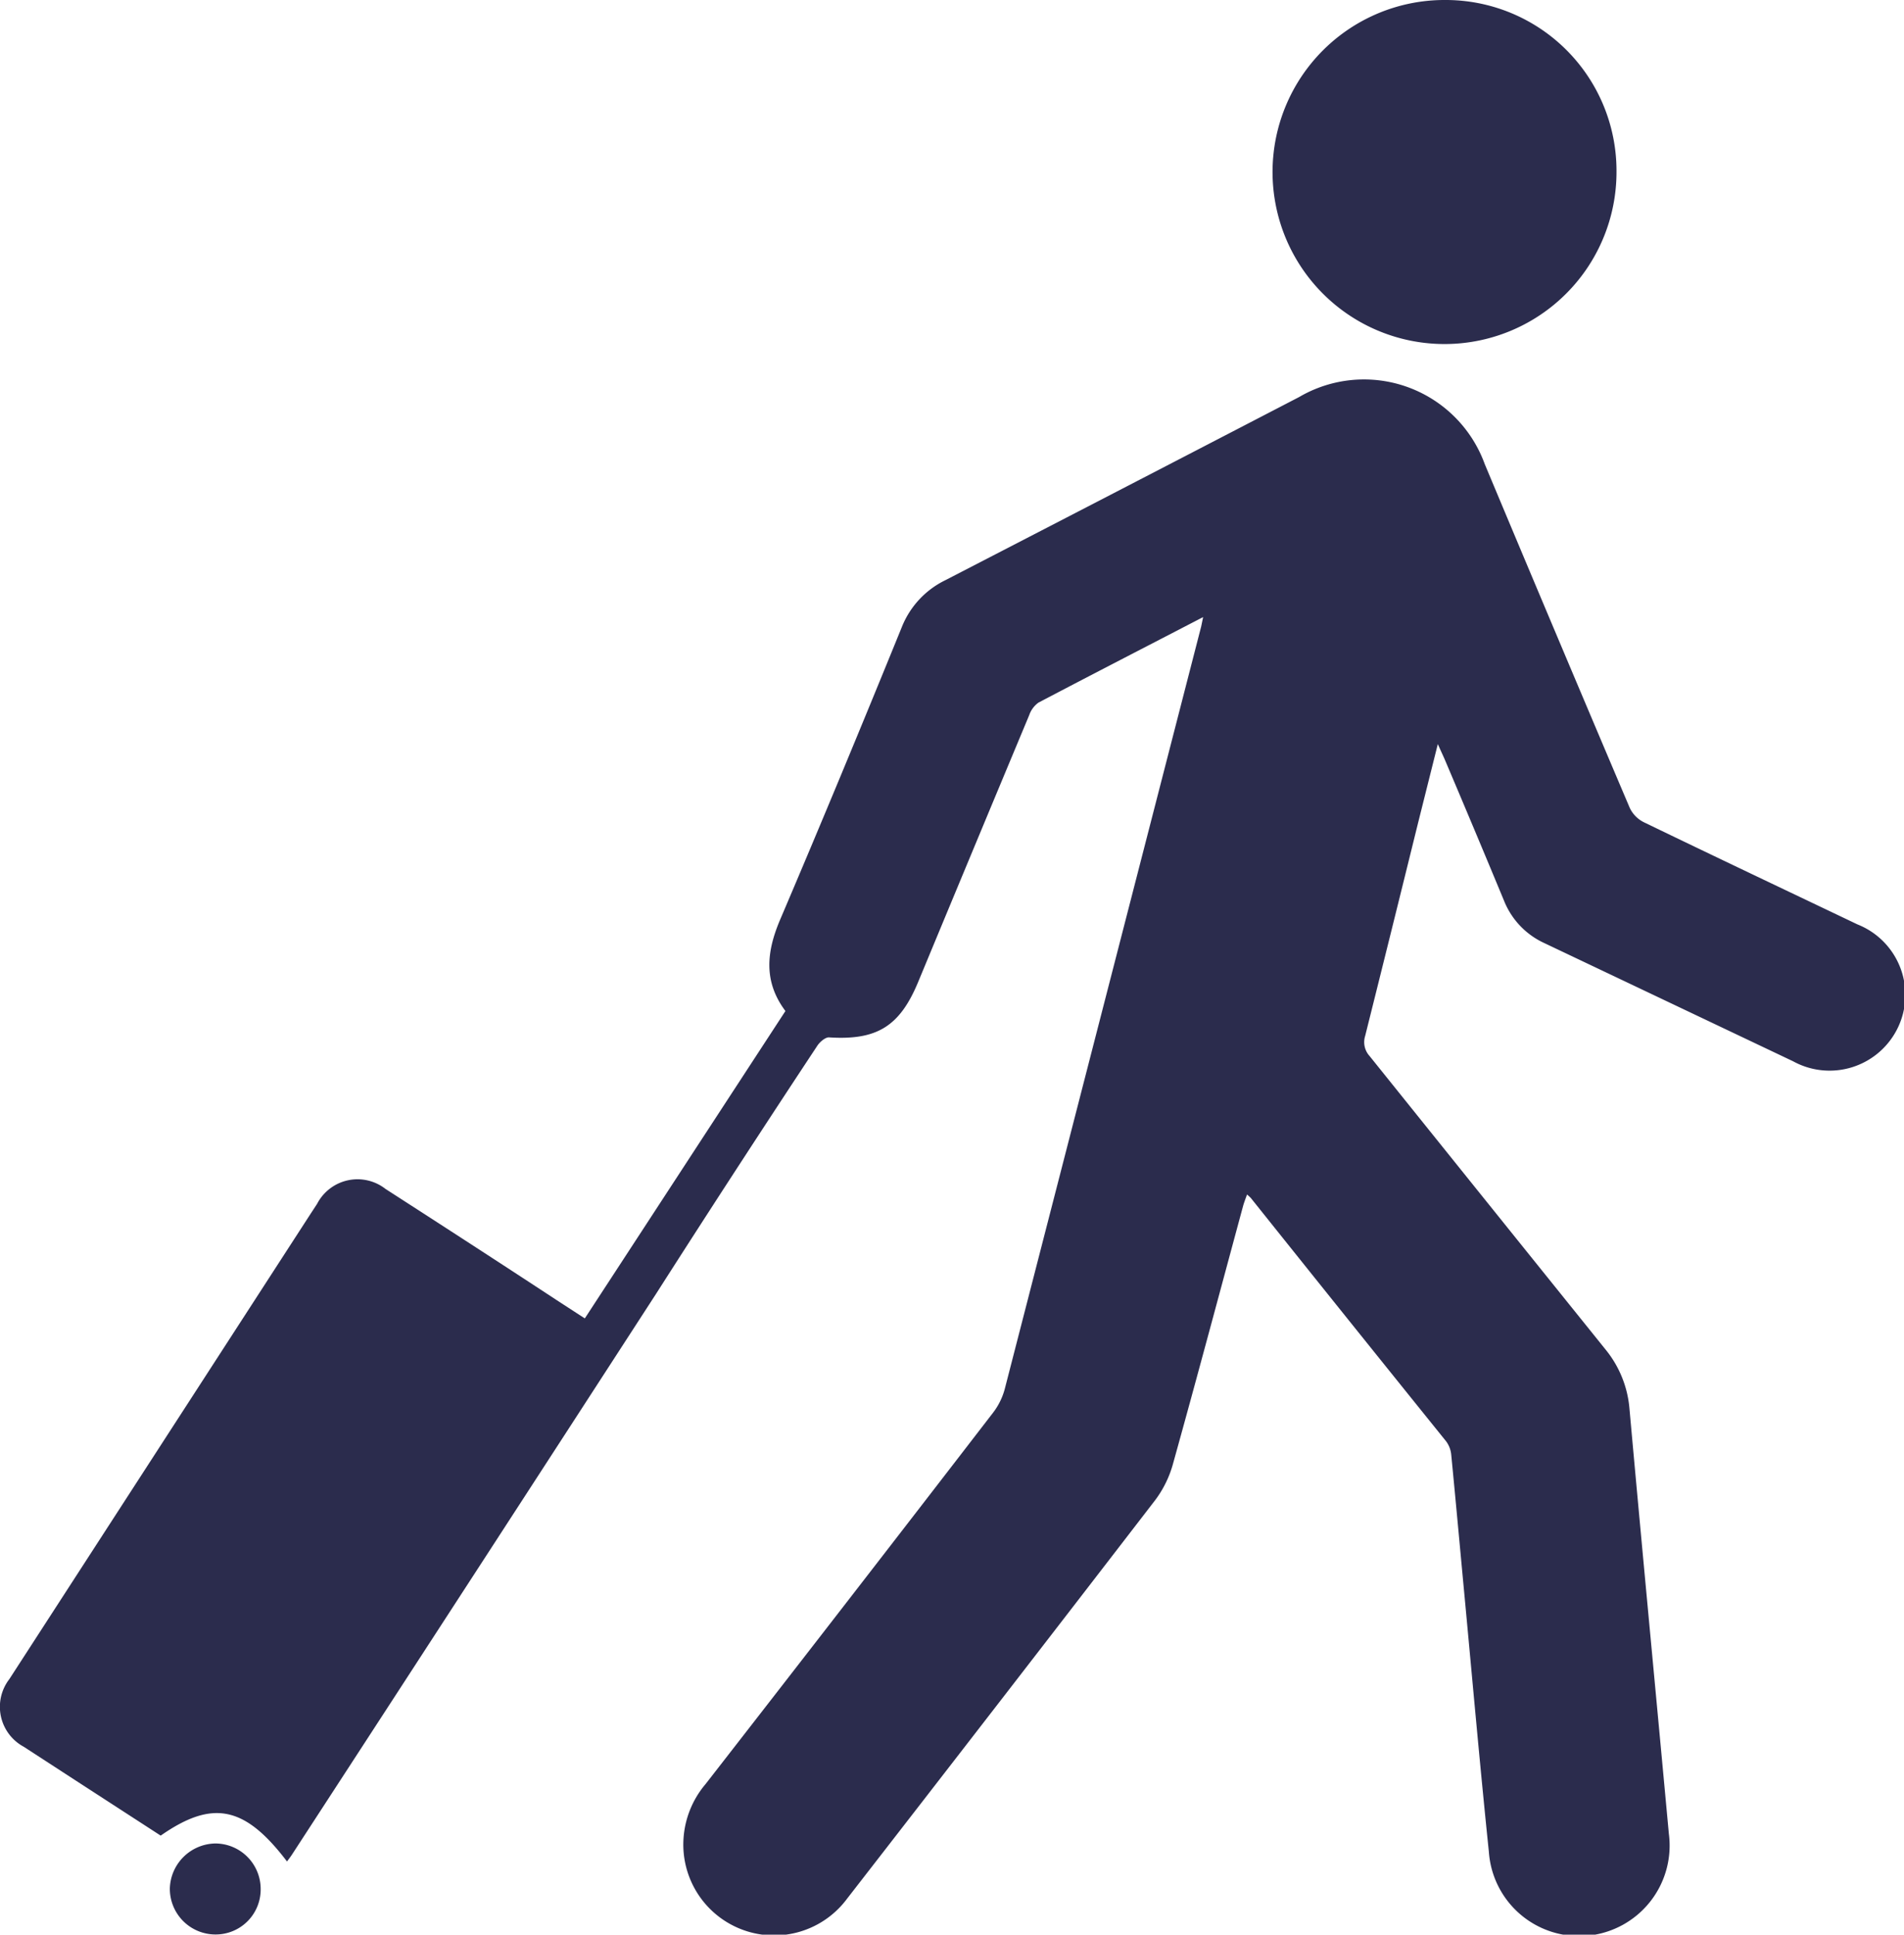 <svg xmlns="http://www.w3.org/2000/svg" viewBox="0 0 116.36 118.2"><defs><style>.cls-1{fill:#2b2c4d;}</style></defs><title>viaticos_illus</title><g id="Capa_2" data-name="Capa 2"><g id="Capa_1-2" data-name="Capa 1"><path class="cls-1" d="M73.55,37.69c-3.45,1.79-6.78,3.5-10.09,5.24a1.57,1.57,0,0,0-.56.76Q59.5,51.83,56.11,60c-1.13,2.72-2.53,3.57-5.46,3.38-.22,0-.55.28-.7.51q-5,7.56-9.85,15.15Q29,96.17,17.85,113.3c-.09.14-.2.28-.31.43-2.57-3.38-4.54-3.8-7.72-1.58l-5.06-3.28-3.31-2.15a2.77,2.77,0,0,1-.88-4.13L19,74.13l.38-.58a2.78,2.78,0,0,1,4.18-.91c3.49,2.25,7,4.52,10.44,6.78l1.74,1.13L48,61.77c-1.35-1.8-1.16-3.62-.32-5.59,2.53-5.93,5-11.89,7.43-17.86a5.41,5.41,0,0,1,2.66-2.87q10.81-5.58,21.62-11.19a7.85,7.85,0,0,1,11.35,4.1q4.41,10.53,8.86,21a1.88,1.88,0,0,0,.85.87c4.34,2.1,8.71,4.17,13.07,6.25a4.63,4.63,0,1,1-3.94,8.36l-15.2-7.22a4.81,4.81,0,0,1-2.46-2.58q-1.8-4.34-3.64-8.67c-.11-.25-.23-.5-.41-.91l-1.21,4.83q-1.61,6.53-3.23,13a1.26,1.26,0,0,0,.27,1.23q7.23,9,14.42,17.93a6.57,6.57,0,0,1,1.46,3.59c.78,8.67,1.61,17.34,2.41,26a5.53,5.53,0,1,1-11,1.1c-.54-5.21-1-10.43-1.49-15.65-.27-2.87-.53-5.74-.81-8.61a1.63,1.63,0,0,0-.32-.83q-6-7.44-11.93-14.86a3,3,0,0,0-.23-.21c-.09.26-.18.48-.24.7C74.53,79,73.14,84.21,71.69,89.42a6.62,6.62,0,0,1-1.09,2.23Q61.22,103.83,51.77,116a5.55,5.55,0,0,1-10-3.64A5.72,5.72,0,0,1,43.12,109q8.81-11.32,17.57-22.69a4.12,4.12,0,0,0,.72-1.47q6-23.28,12-46.57l.12-.58"/><path class="cls-1" d="M98.79,10.51A10.51,10.51,0,1,1,88.34,0,10.44,10.44,0,0,1,98.79,10.51"/><path class="cls-1" d="M15.93,115.38a2.75,2.75,0,0,1-2.77,2.81,2.79,2.79,0,0,1-2.78-2.82,2.83,2.83,0,0,1,2.79-2.74,2.78,2.78,0,0,1,2.76,2.75"/></g></g></svg>